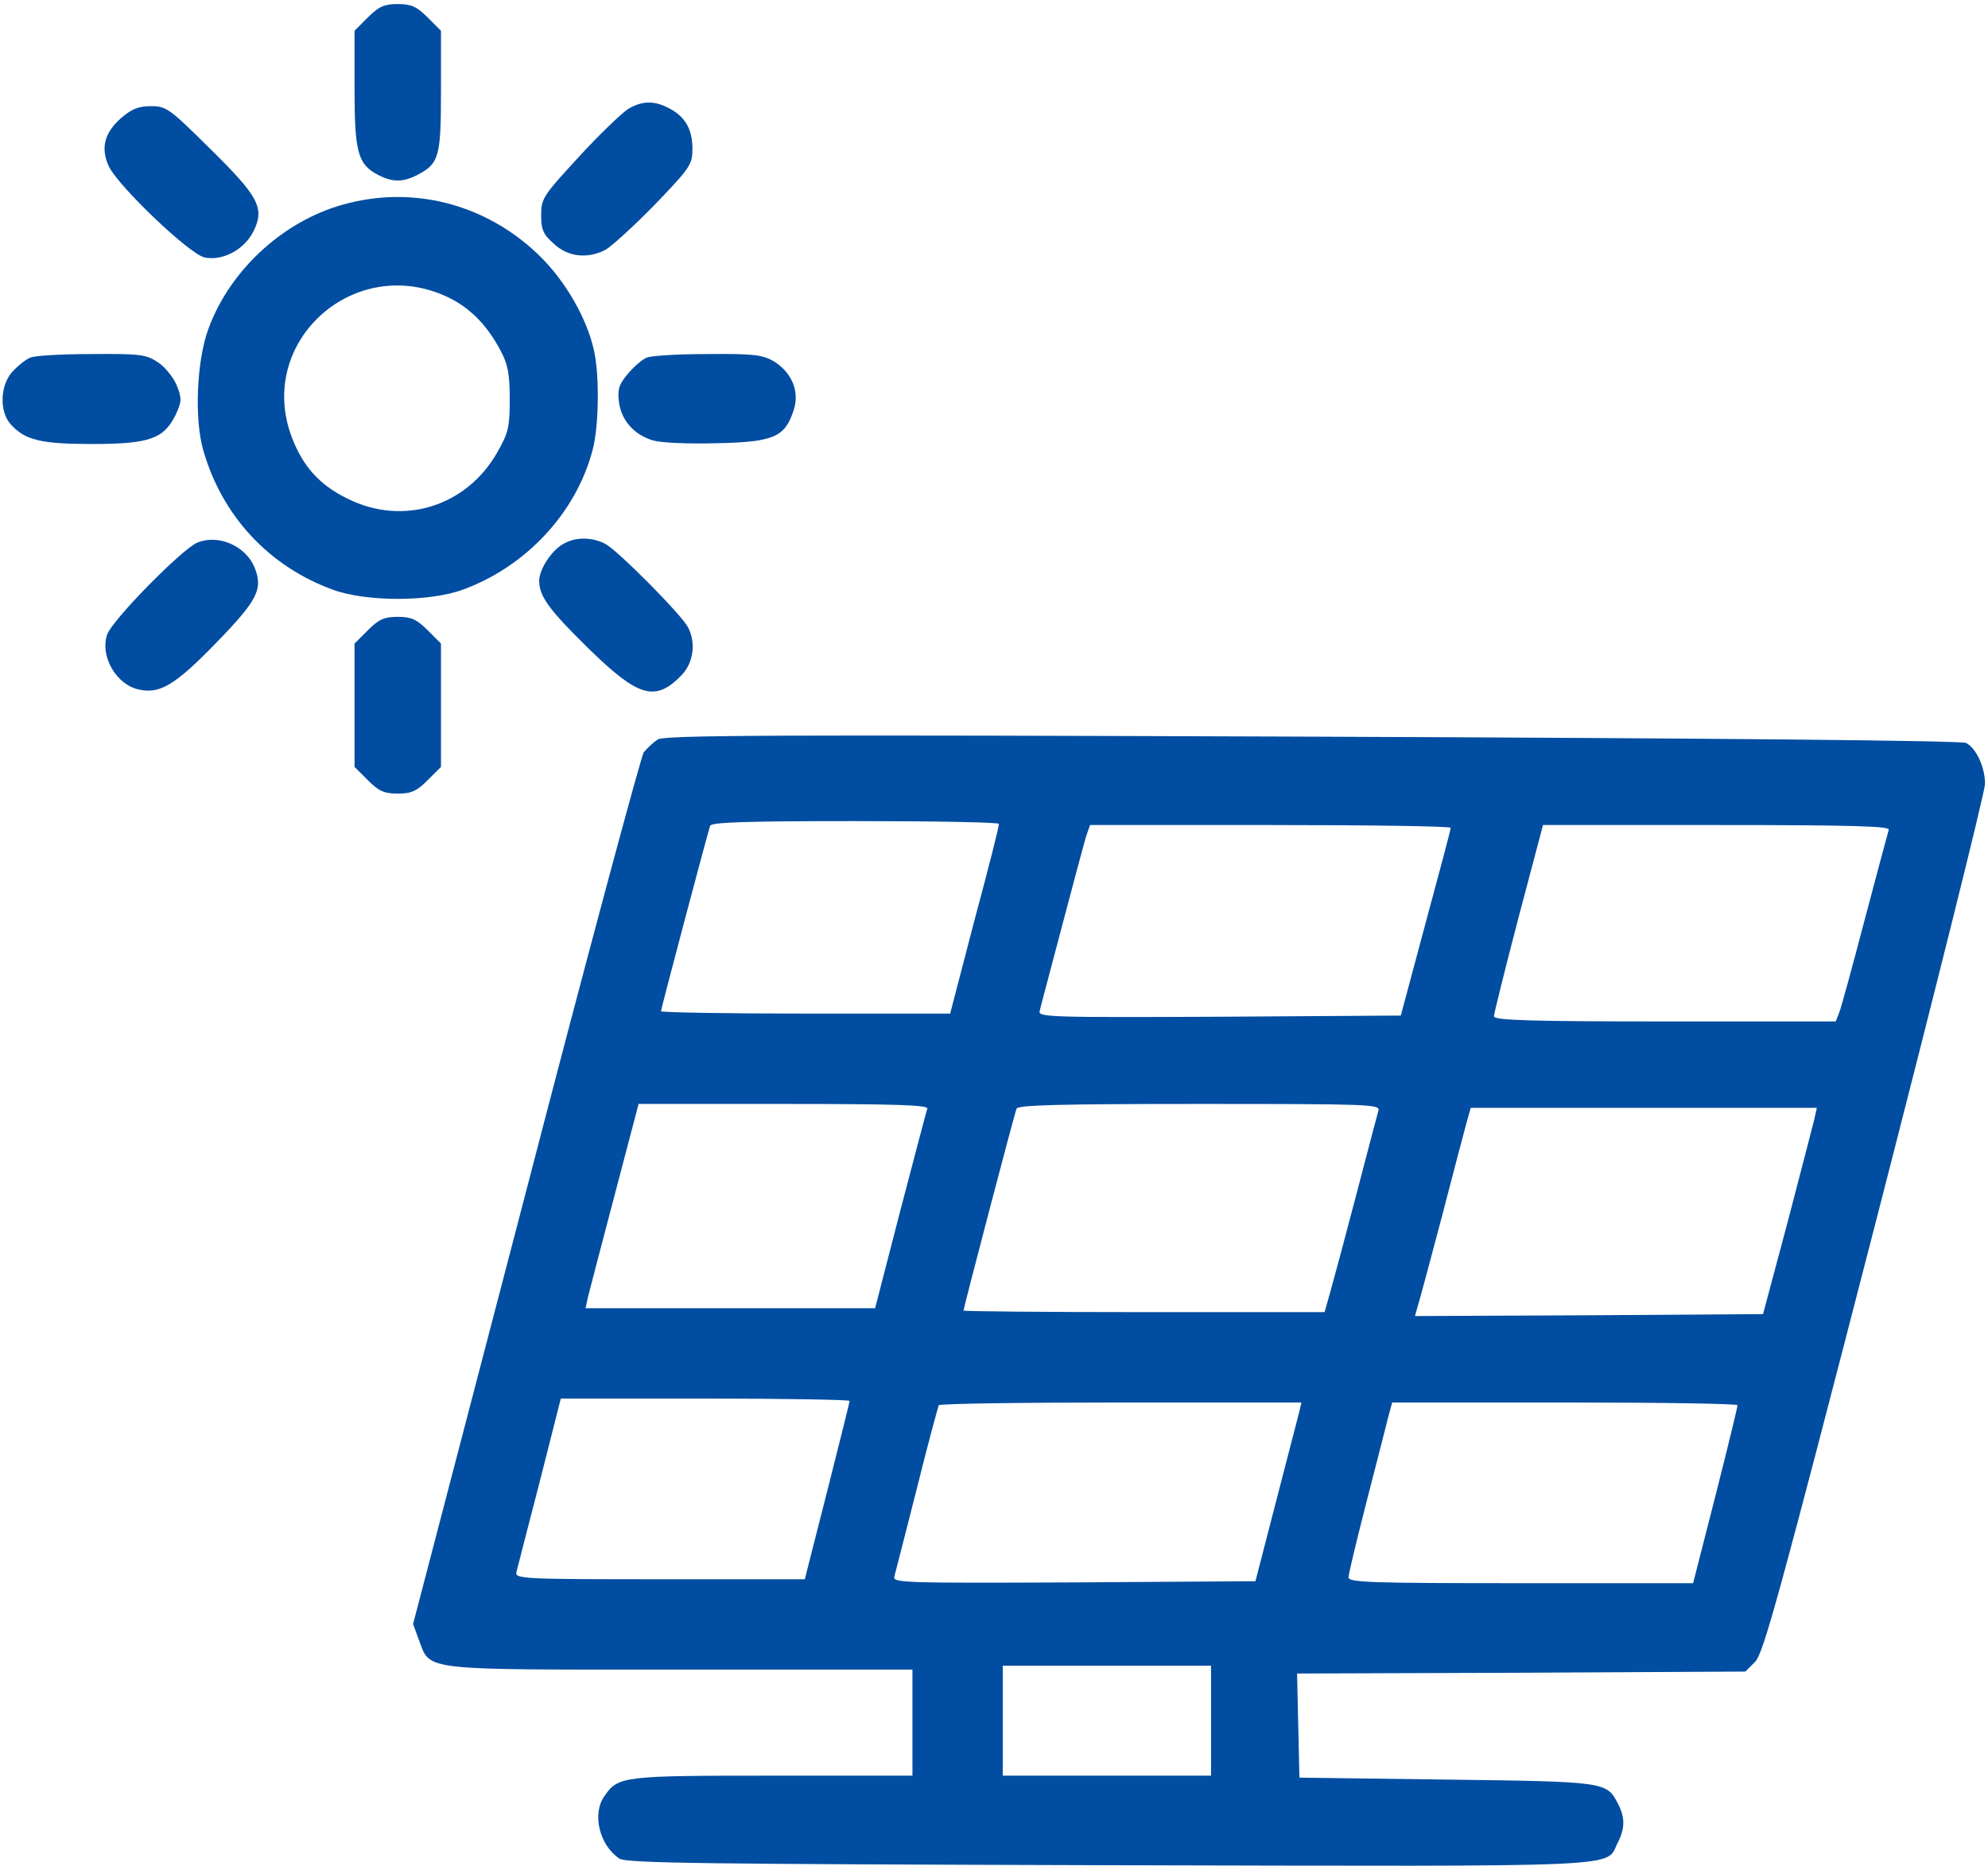 <?xml version="1.0" encoding="utf-8"?>
<!-- Generator: Adobe Illustrator 19.0.0, SVG Export Plug-In . SVG Version: 6.00 Build 0)  -->
<svg version="1.1" id="Layer_1" xmlns="http://www.w3.org/2000/svg" xmlns:xlink="http://www.w3.org/1999/xlink" x="0px" y="0px"
	 viewBox="-52 159 506 476" style="enable-background:new -52 159 506 476;" xml:space="preserve">
<style type="text/css">
	.st0{fill:#014DA1;}
</style>
<g transform="translate(0,476) scale(0.1,-0.1)">
	<path class="st0" d="M416.4,3125.7l-34-34v-146c0-163,8-194,60-221c37-19,63-19,100,0c55,29,60,45,60,213v154l-34,34
		c-28,28-42,34-76,34S444.4,3153.7,416.4,3125.7z"/>
	<path class="st0" d="M1077.4,2891.7c-16-11-73-65-125-122c-90-98-95-105-95-147c0-38,5-49,33-74c36-33,85-38,130-15
		c15,8,71,59,125,114c92,96,97,103,97,144c0,50-19,82-60,103C1144.4,2914.7,1113.4,2913.7,1077.4,2891.7z"/>
	<path class="st0" d="M-211.6,2869.7c-43-38-53-77-31-124c25-51,204-222,243-231c46-10,102,20,125,67c29,59,13,88-112,211
		c-102,101-110,107-149,107C-167.6,2899.7-184.6,2892.7-211.6,2869.7z"/>
	<path class="st0" d="M370.4,2653.7c-161-38-304-167-360-321c-30-81-36-230-13-309c48-168,168-296,330-355c85-31,245-31,330,0
		c160,58,289,195,331,356c16,59,18,192,3,255c-18,80-71,172-134,235C727.4,2644.7,545.4,2696.7,370.4,2653.7z M619.4,2413.7
		c57-27,101-72,135-137c18-33,23-59,23-122c0-71-3-86-31-135c-78-139-241-190-382-119c-72,35-114,83-142,157
		C131.4,2300.7,382.4,2525.7,619.4,2413.7z"/>
	<path class="st0" d="M-442.6,2259.7c-11-4-31-20-45-35c-32-34-35-102-5-135c36-40,76-50,207-50c145,0,182,13,212,73
		c16,34,17,42,4,75c-8,20-29,47-47,59c-31,21-45,23-170,22C-361.6,2268.7-431.6,2264.7-442.6,2259.7z"/>
	<path class="st0" d="M1126.4,2259.7c-11-4-33-23-48-41c-23-27-27-40-23-72c6-47,39-84,87-98c20-6,90-9,162-7c145,3,173,16,195,82
		c17,48-3,97-49,126c-29,17-50,20-168,19C1208.4,2268.7,1138.4,2264.7,1126.4,2259.7z"/>
	<path class="st0" d="M-17.6,1788.7c-38-15-219-199-230-235c-18-55,24-127,81-139c54-12,93,12,196,118c107,110,121,138,98,194
		C104.4,1780.7,35.4,1810.7-17.6,1788.7z"/>
	<path class="st0" d="M914.4,1785.7c-30-16-62-65-62-94c0-40,25-74,127-174c125-122,168-135,234-68c31,31,39,82,18,123
		c-16,32-179,196-211,213C987.4,1802.7,945.4,1803.7,914.4,1785.7z"/>
	<path class="st0" d="M416.4,1565.7l-34-34v-157v-157l34-34c28-28,42-34,76-34s48,6,76,34l34,34v157v157l-34,34c-28,28-42,34-76,34
		S444.4,1593.7,416.4,1565.7z"/>
	<path class="st0" d="M1154.4,1287.7c-12-8-28-23-36-33c-7-11-143-515-300-1120l-287-1099l15-41c30-79-1-75,665-75h591v-135v-135
		h-355c-382,0-394-1-429-52c-32-45-13-125,38-159c18-12,209-14,1249-17c1356-3,1258-7,1293,59c18,36,18,63-1,99c-28,54-31,55-435,60
		l-375,5l-3,132l-3,133l570,2l571,3l25,25c21,22,62,170,305,1112c154,598,280,1103,280,1123c0,42-22,90-48,104c-12,6-633,12-1663,16
		C1455.4,1299.7,1173.4,1298.7,1154.4,1287.7z M2022.4,1072.7c1-5-27-115-62-245l-62-238h-368c-202,0-368,3-368,6
		c0,6,118,451,125,472c3,9,86,12,370,12C1858.4,1079.7,2022.4,1076.7,2022.4,1072.7z M3172.4,1062.7c0-5-29-114-64-243l-63-235
		l-462-3c-437-2-462-1-457,15c2,10,28,106,56,213s56,210,61,228l11,32h459C2965.4,1069.7,3172.4,1066.7,3172.4,1062.7z
		 M4287.4,1057.7c-2-7-30-110-61-228s-60-225-65-237l-9-23h-435c-341,0-435,3-435,13c0,6,28,119,62,249l63,238h442
		C4199.4,1069.7,4290.4,1066.7,4287.4,1057.7z M1840.4,347.7c-3-7-33-124-69-260l-64-248h-369h-368l6,28c4,15,34,132,68,260l61,232
		h370C1766.4,359.7,1843.4,356.7,1840.4,347.7z M2988.4,342.7c-3-10-28-106-56-213s-58-219-66-247l-15-53h-459c-253,0-460,2-460,4
		c0,6,129,499,135,514c3,9,106,12,465,12C2967.4,359.7,2993.4,358.7,2988.4,342.7z M4097.4,318.7c-4-17-35-135-68-262l-62-232
		l-443-3l-443-2l6,21c4,12,31,113,61,226c29,112,58,222,64,244l11,39h440h441L4097.4,318.7z M1642.4-396.3c0-4-26-107-57-230
		l-57-224h-369c-347,0-369,1-365,18c2,9,29,113,59,229l54,213h368C1477.4-390.3,1642.4-393.3,1642.4-396.3z M2787.4-422.3
		c-3-13-30-115-59-228l-53-205l-462-3c-437-2-462-1-457,15c3,10,28,110,57,223c28,113,54,208,56,213c2,4,211,7,464,7h459
		L2787.4-422.3z M3902.4-407.3c0-5-25-108-56-230l-57-223h-439c-387,0-438,2-438,15c0,9,21,95,46,193c25,97,50,194,55,215l10,37h439
		C3704.4-400.3,3902.4-403.3,3902.4-407.3z M2562.4-1210.3v-140h-265h-265v140v140h265h265V-1210.3z"/>
</g>
</svg>

